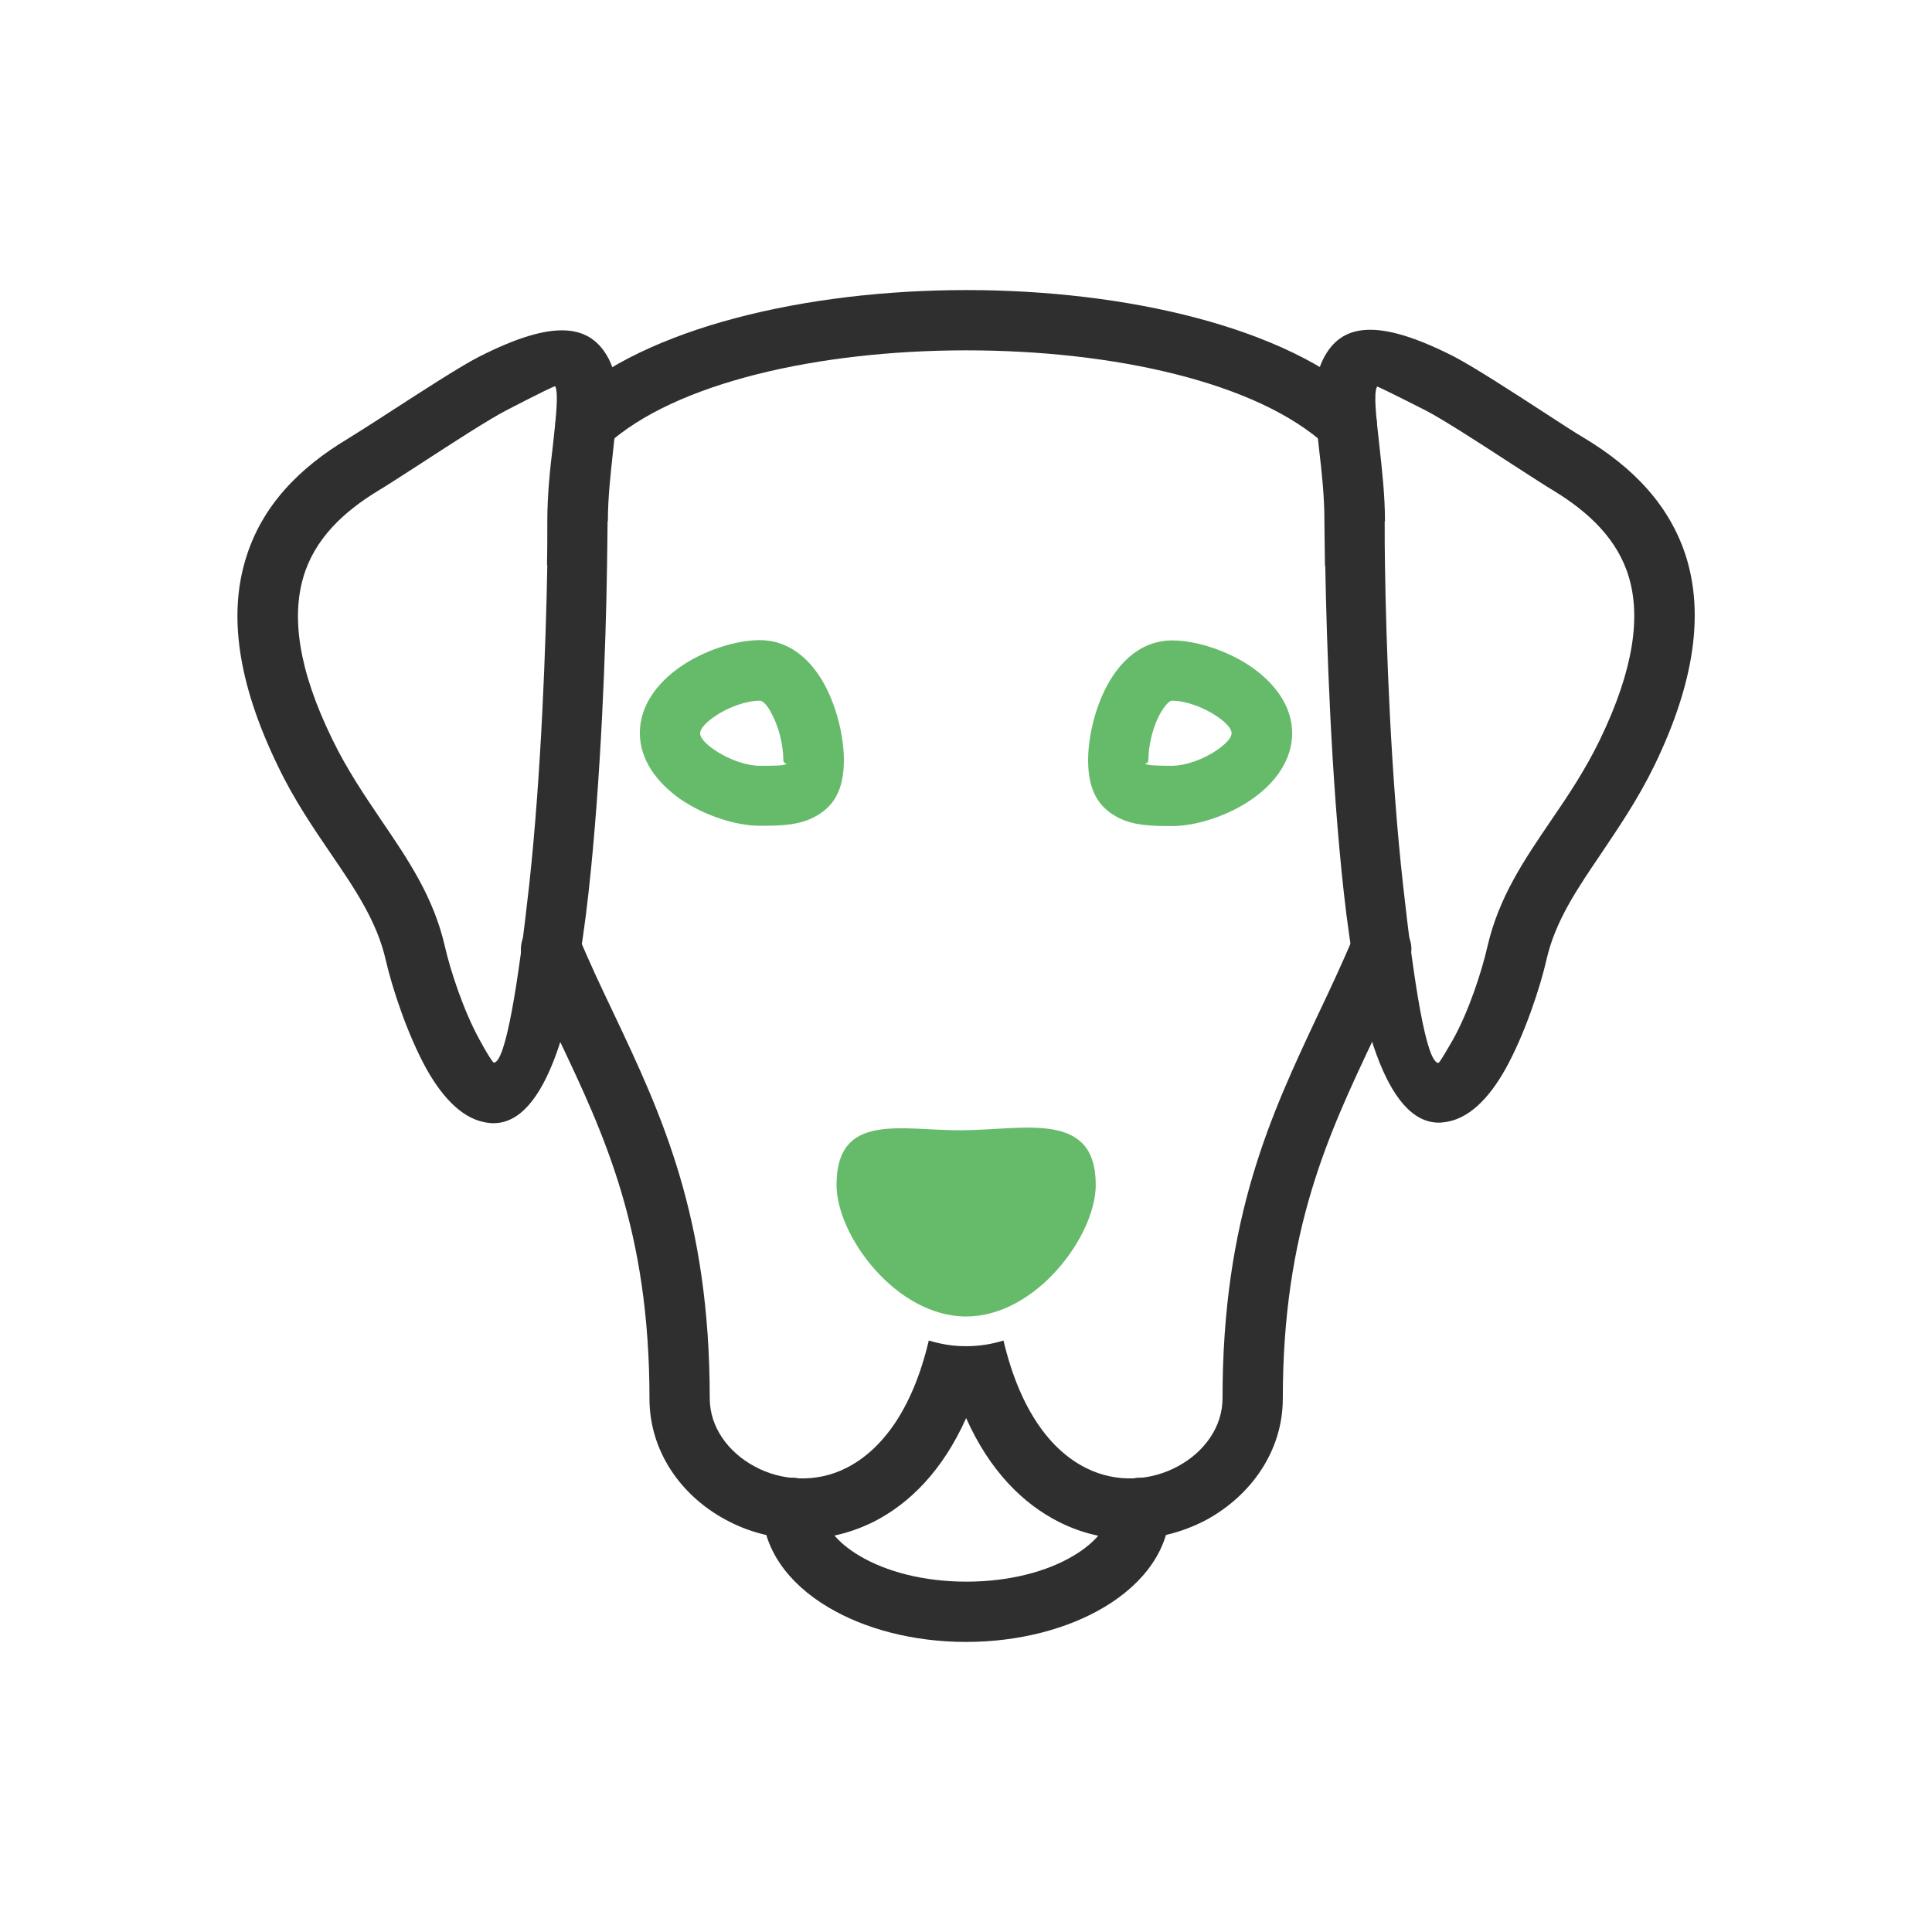 <?xml version="1.0" encoding="UTF-8"?>
<!DOCTYPE svg PUBLIC "-//W3C//DTD SVG 1.1//EN" "http://www.w3.org/Graphics/SVG/1.1/DTD/svg11.dtd">
<!-- Creator: CorelDRAW -->
<svg xmlns="http://www.w3.org/2000/svg" xml:space="preserve" width="6.827in" height="6.827in" style="shape-rendering:geometricPrecision; text-rendering:geometricPrecision; image-rendering:optimizeQuality; fill-rule:evenodd; clip-rule:evenodd"
viewBox="0 0 6.827 6.827"
 xmlns:xlink="http://www.w3.org/1999/xlink">
 <defs>
  <style type="text/css">
   <![CDATA[
    .fil2 {fill:none}
    .fil0 {fill:#2f2f2f;fill-rule:nonzero}
    .fil1 {fill:#66bb6a;fill-rule:nonzero}
   ]]>
  </style>
 </defs>a
 <g id="Layer_x0020_1">
  <path class="fil0" d="M2.141 1.575c-0.043,0.04 -0.11,0.037 -0.15,-0.006 -0.04,-0.043 -0.037,-0.11 0.006,-0.15 0.283,-0.262 0.853,-0.394 1.418,-0.394l0 -0c0.564,0 1.132,0.131 1.416,0.394 0.043,0.04 0.046,0.107 0.006,0.15 -0.04,0.043 -0.107,0.046 -0.15,0.006 -0.243,-0.225 -0.755,-0.337 -1.272,-0.337l0 -0c-0.518,0 -1.031,0.113 -1.274,0.337zm2.641 1.737c0.023,-0.054 0.085,-0.08 0.14,-0.057 0.054,0.023 0.08,0.085 0.057,0.14 -0.038,0.091 -0.082,0.184 -0.126,0.277 -0.159,0.337 -0.32,0.676 -0.32,1.27 0,0.185 -0.112,0.342 -0.269,0.428 -0.075,0.04 -0.161,0.065 -0.251,0.068 -0.089,0.003 -0.182,-0.015 -0.271,-0.06 -0.127,-0.064 -0.245,-0.181 -0.328,-0.367 -0.083,0.186 -0.201,0.303 -0.328,0.367 -0.089,0.044 -0.181,0.063 -0.271,0.06 -0.09,-0.003 -0.176,-0.027 -0.251,-0.068 -0.158,-0.085 -0.269,-0.242 -0.269,-0.428 0,-0.594 -0.16,-0.933 -0.32,-1.27 -0.044,-0.093 -0.087,-0.185 -0.126,-0.277 -0.023,-0.054 0.003,-0.117 0.057,-0.14 0.054,-0.023 0.117,0.003 0.14,0.057 0.04,0.096 0.081,0.182 0.122,0.268 0.17,0.359 0.34,0.721 0.34,1.361 0,0.102 0.065,0.19 0.157,0.24 0.047,0.026 0.101,0.041 0.157,0.043 0.056,0.002 0.114,-0.009 0.169,-0.037 0.121,-0.061 0.232,-0.2 0.291,-0.45 0.013,0.004 0.026,0.007 0.039,0.01 0.03,0.007 0.062,0.01 0.093,0.01 0.045,0 0.09,-0.007 0.132,-0.02 0.059,0.249 0.169,0.389 0.291,0.45 0.055,0.028 0.113,0.039 0.169,0.037 0.056,-0.002 0.109,-0.017 0.157,-0.043 0.092,-0.05 0.157,-0.138 0.157,-0.24 0,-0.64 0.171,-1.002 0.34,-1.361 0.041,-0.086 0.081,-0.172 0.122,-0.268z"/>
  <path class="fil1" d="M3.396 3.994c-0.211,0.001 -0.44,-0.066 -0.44,0.193 0,0.18 0.211,0.465 0.458,0.465 0.247,0 0.458,-0.285 0.458,-0.465 0,-0.265 -0.252,-0.194 -0.475,-0.193z"/>
  <g id="_453291712">
   <path id="_453291232" class="fil1" d="M2.685 2.262c0.097,0 0.17,0.059 0.22,0.142 0.05,0.084 0.077,0.197 0.077,0.281 0,0.109 -0.037,0.168 -0.108,0.204 -0.054,0.027 -0.113,0.029 -0.189,0.029 -0.086,0 -0.198,-0.037 -0.282,-0.095 -0.082,-0.058 -0.142,-0.138 -0.142,-0.233 0,-0.095 0.06,-0.176 0.142,-0.233 0.083,-0.058 0.196,-0.095 0.282,-0.095zm0.038 0.252c-0.013,-0.022 -0.027,-0.038 -0.038,-0.038 -0.047,0 -0.111,0.022 -0.16,0.056 -0.029,0.02 -0.051,0.042 -0.051,0.059 0,0.017 0.021,0.039 0.051,0.059 0.049,0.034 0.113,0.056 0.16,0.056 0.047,0 0.083,-0 0.093,-0.006 0.006,-0.003 -0.01,-0 -0.01,-0.014 0,-0.053 -0.016,-0.122 -0.046,-0.172z"/>
   <path id="_453290968" class="fil1" d="M4.142 2.476c-0.011,0 -0.024,0.016 -0.038,0.038 -0.03,0.05 -0.046,0.12 -0.046,0.172 0,0.014 -0.016,0.011 -0.01,0.014 0.011,0.005 0.046,0.006 0.093,0.006 0.047,0 0.111,-0.022 0.16,-0.056 0.029,-0.02 0.051,-0.042 0.051,-0.059 0,-0.017 -0.021,-0.039 -0.051,-0.059 -0.049,-0.034 -0.113,-0.056 -0.16,-0.056zm-0.22 -0.071c0.05,-0.083 0.123,-0.142 0.22,-0.142 0.086,0 0.198,0.037 0.282,0.095 0.082,0.058 0.142,0.138 0.142,0.233 0,0.095 -0.06,0.176 -0.142,0.233 -0.083,0.058 -0.196,0.095 -0.282,0.095 -0.076,0 -0.135,-0.002 -0.189,-0.029 -0.071,-0.036 -0.108,-0.096 -0.108,-0.204 0,-0.085 0.027,-0.198 0.077,-0.281z"/>
  </g>
  <path class="fil0" d="M3.92 5.329c0,-0.059 0.048,-0.107 0.107,-0.107 0.059,0 0.107,0.048 0.107,0.107 0,0.141 -0.089,0.265 -0.232,0.35 -0.127,0.076 -0.3,0.123 -0.488,0.123 -0.189,0 -0.361,-0.047 -0.488,-0.123 -0.143,-0.085 -0.232,-0.209 -0.232,-0.35 0,-0.059 0.048,-0.107 0.107,-0.107 0.059,0 0.107,0.048 0.107,0.107 0,0.061 0.049,0.121 0.128,0.168 0.095,0.057 0.229,0.092 0.379,0.092 0.15,0 0.284,-0.035 0.379,-0.092 0.079,-0.047 0.128,-0.107 0.128,-0.168z"/>
  <g id="_453290632">
   <path id="_453291688" class="fil0" d="M2.147 1.841c0,0.026 -0.001,0.078 -0.002,0.16 -0.004,0.281 -0.021,0.751 -0.065,1.15 -0.049,0.448 -0.148,0.818 -0.336,0.818 -0.005,0 -0.01,-0 -0.015,-0.001 -0.089,-0.008 -0.163,-0.086 -0.221,-0.189 -0.068,-0.122 -0.123,-0.29 -0.145,-0.387 -0.031,-0.136 -0.109,-0.251 -0.193,-0.374 -0.064,-0.094 -0.131,-0.192 -0.188,-0.311 -0.148,-0.305 -0.171,-0.541 -0.115,-0.728 0.057,-0.193 0.193,-0.327 0.361,-0.428 0.036,-0.022 0.086,-0.054 0.143,-0.091 0.116,-0.075 0.256,-0.166 0.321,-0.199 0.269,-0.137 0.396,-0.115 0.46,0.009 0.041,0.081 0.029,0.192 0.014,0.327 -0.008,0.075 -0.018,0.16 -0.018,0.246zm-0.214 0.157c0.001,-0.045 0.001,-0.101 0.001,-0.157 0,-0.094 0.01,-0.187 0.02,-0.269 0.011,-0.1 0.02,-0.182 0.008,-0.207 -0.001,-0.002 -0.045,0.019 -0.173,0.085 -0.06,0.031 -0.193,0.117 -0.302,0.188 -0.065,0.042 -0.122,0.079 -0.149,0.095 -0.126,0.076 -0.227,0.173 -0.266,0.306 -0.041,0.139 -0.02,0.324 0.103,0.575 0.052,0.107 0.114,0.198 0.172,0.284 0.096,0.141 0.185,0.272 0.225,0.446 0.019,0.084 0.066,0.228 0.123,0.331 0.024,0.044 0.044,0.077 0.05,0.08l0 -3.93701e-006c0.042,0 0.087,-0.284 0.125,-0.628 0.043,-0.394 0.059,-0.855 0.064,-1.13z"/>
   <path id="_453291496" class="fil0" d="M4.893 1.841c0,0.055 0,0.112 0.001,0.157 0.004,0.275 0.02,0.736 0.064,1.13 0.038,0.344 0.082,0.628 0.125,0.628l0 3.93701e-006c0.006,-0.004 0.025,-0.037 0.05,-0.08 0.058,-0.103 0.104,-0.247 0.123,-0.331 0.04,-0.174 0.129,-0.305 0.225,-0.446 0.059,-0.086 0.12,-0.177 0.172,-0.284 0.122,-0.252 0.144,-0.437 0.103,-0.575 -0.039,-0.133 -0.141,-0.23 -0.266,-0.306 -0.027,-0.016 -0.084,-0.053 -0.149,-0.095 -0.109,-0.071 -0.242,-0.157 -0.302,-0.188 -0.128,-0.065 -0.172,-0.086 -0.173,-0.085 -0.013,0.025 -0.003,0.107 0.008,0.207 0.009,0.082 0.02,0.175 0.02,0.269zm-0.211 0.16c-0.001,-0.082 -0.002,-0.134 -0.002,-0.16 0,-0.086 -0.009,-0.17 -0.018,-0.246 -0.015,-0.134 -0.028,-0.245 0.014,-0.327 0.063,-0.124 0.19,-0.146 0.46,-0.009 0.066,0.034 0.206,0.124 0.321,0.199 0.057,0.037 0.107,0.07 0.143,0.091 0.167,0.101 0.303,0.235 0.361,0.428 0.055,0.187 0.033,0.423 -0.115,0.728 -0.058,0.119 -0.125,0.217 -0.188,0.311 -0.084,0.124 -0.162,0.238 -0.193,0.374 -0.022,0.097 -0.077,0.265 -0.145,0.387 -0.058,0.104 -0.132,0.181 -0.221,0.189 -0.005,0.001 -0.01,0.001 -0.015,0.001 -0.188,0 -0.287,-0.37 -0.336,-0.818 -0.044,-0.399 -0.06,-0.869 -0.065,-1.15z"/>
  </g>
 </g>
 <rect class="fil2" width="6.827" height="6.827"/>
</svg>
